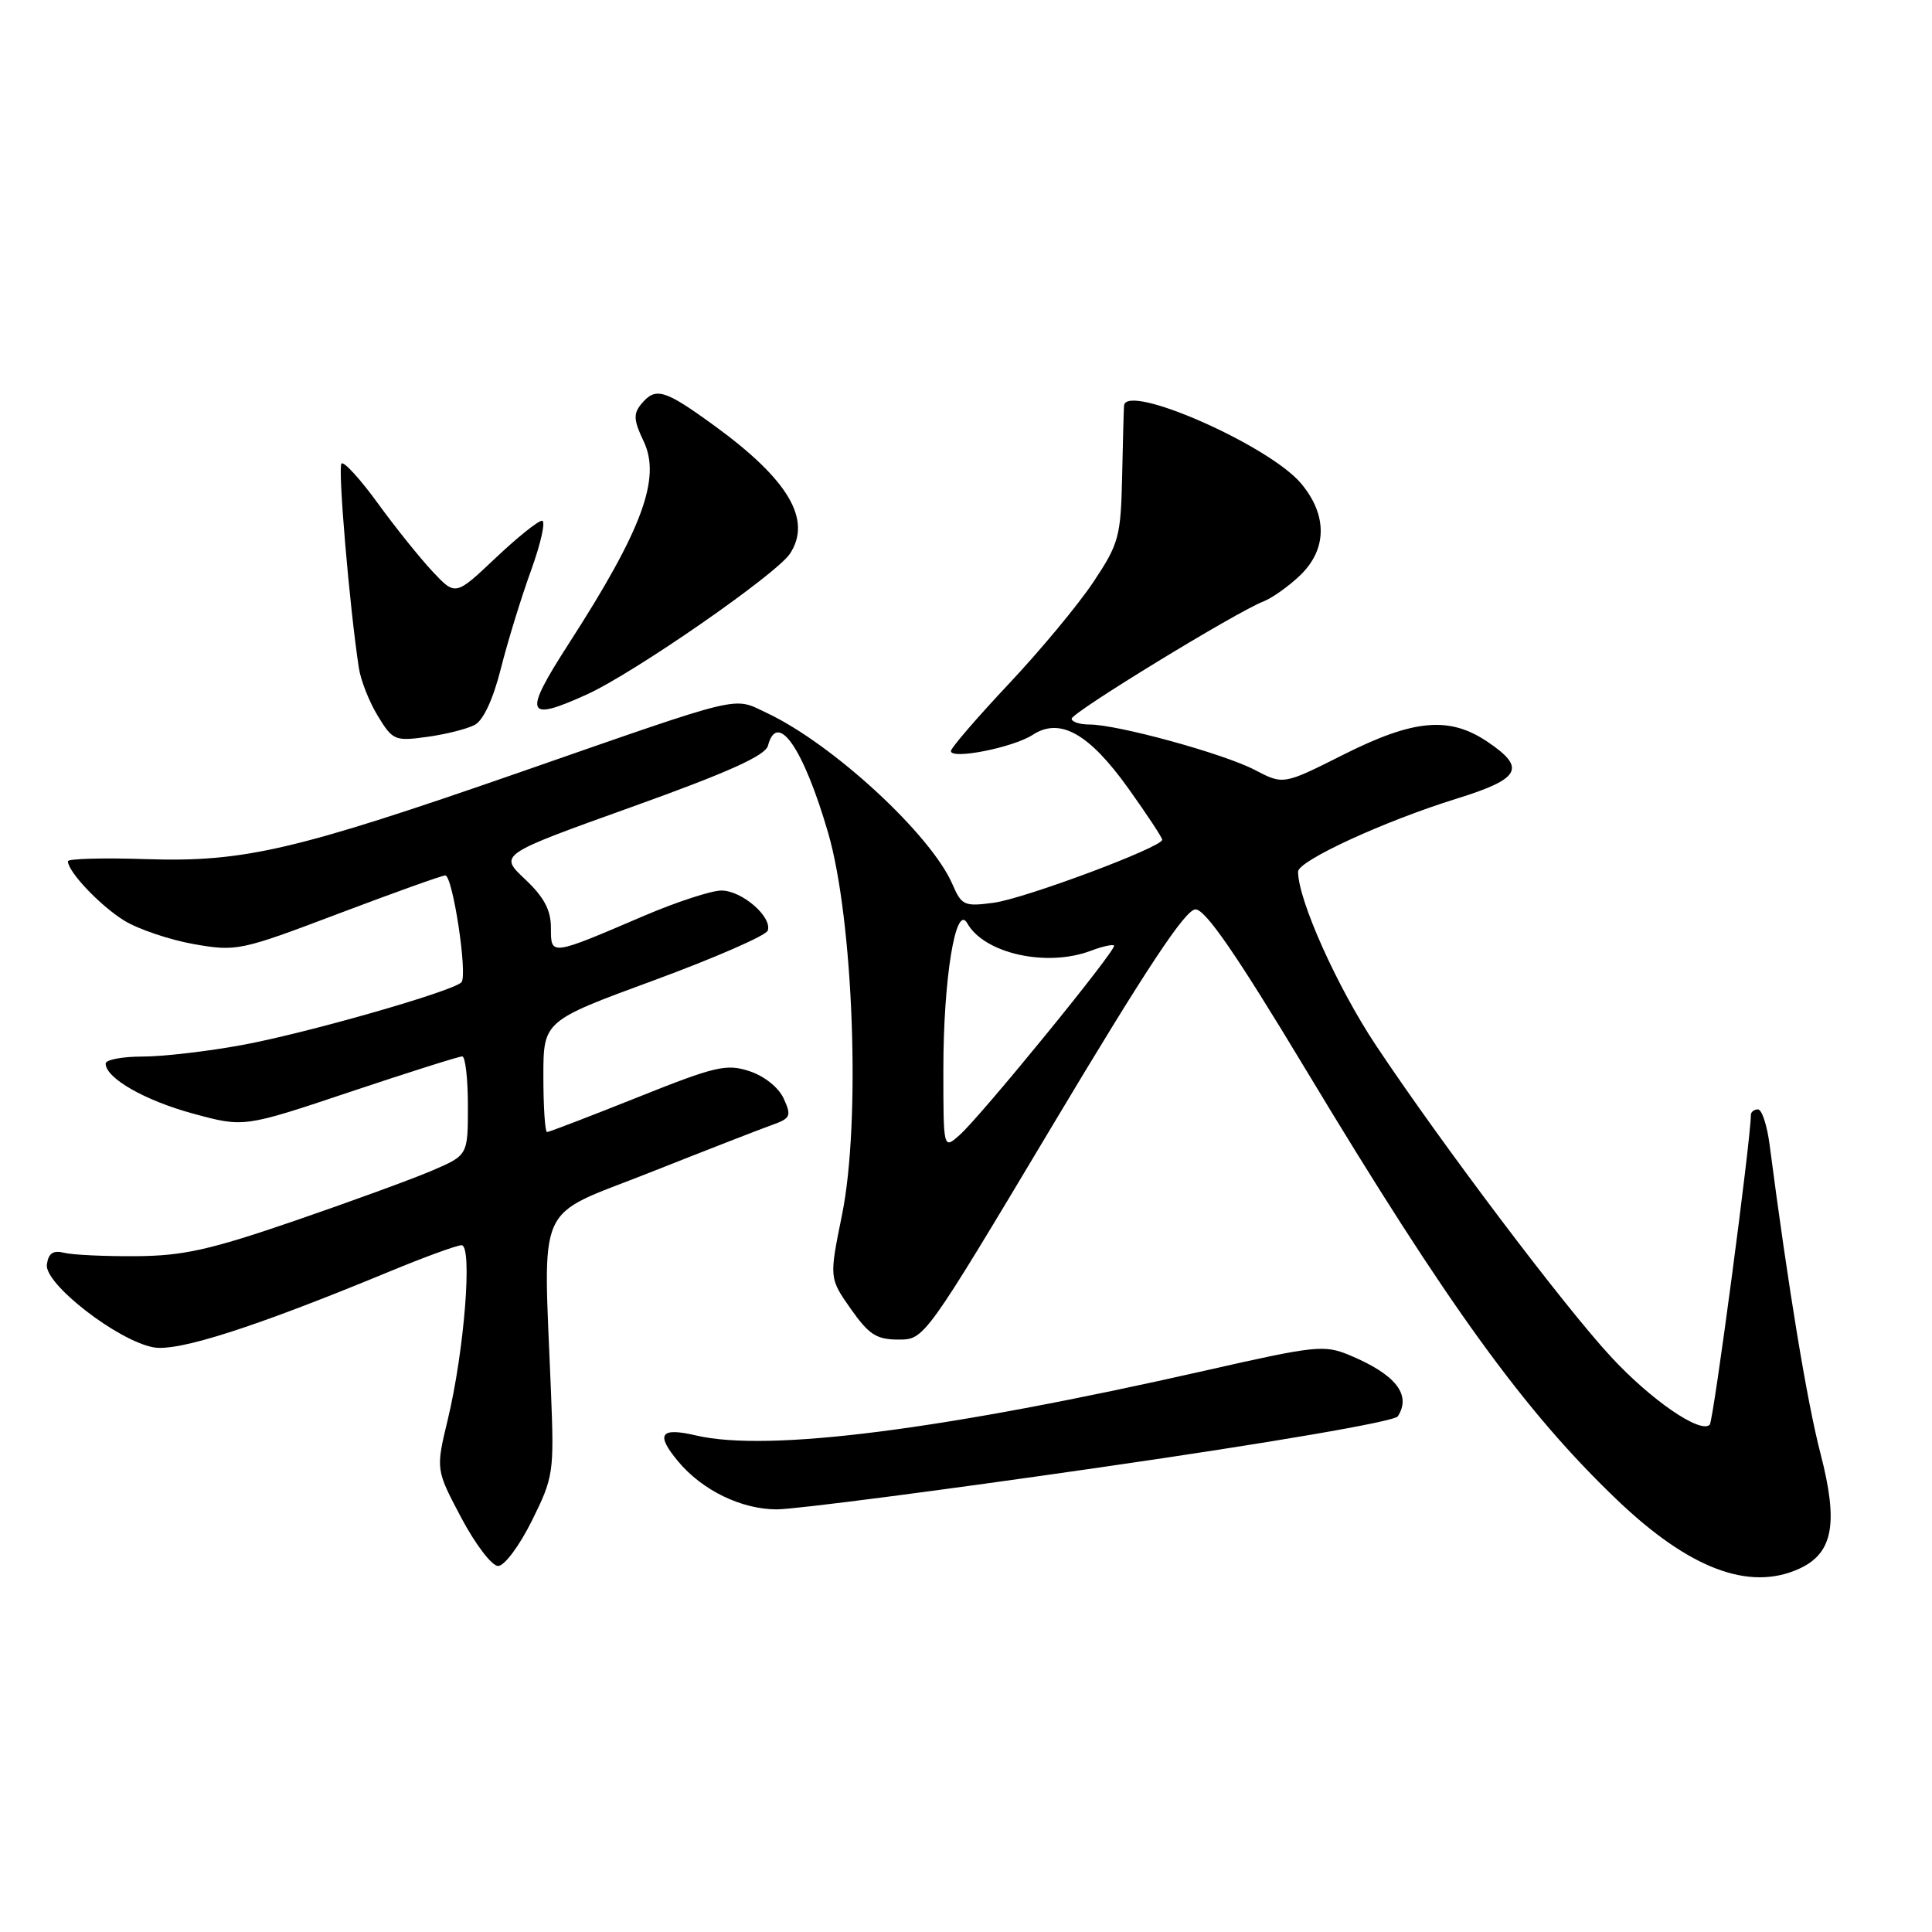 <?xml version="1.0" encoding="UTF-8" standalone="no"?>
<!DOCTYPE svg PUBLIC "-//W3C//DTD SVG 1.1//EN" "http://www.w3.org/Graphics/SVG/1.1/DTD/svg11.dtd" >
<svg xmlns="http://www.w3.org/2000/svg" xmlns:xlink="http://www.w3.org/1999/xlink" version="1.1" viewBox="0 0 256 256">
 <g >
 <path fill="currentColor"
d=" M 238.39 207.87 C 242.89 205.82 243.63 201.88 241.23 192.63 C 239.43 185.69 236.95 170.63 234.49 151.75 C 234.16 149.14 233.46 147.00 232.94 147.00 C 232.42 147.00 232.00 147.34 232.00 147.75 C 231.98 151.10 227.04 188.29 226.55 188.78 C 225.32 190.02 218.77 185.52 213.46 179.78 C 207.20 173.02 190.95 151.49 182.31 138.50 C 177.18 130.79 172.00 119.23 172.00 115.50 C 172.00 114.06 183.40 108.81 193.00 105.83 C 201.50 103.19 202.27 101.77 197.10 98.29 C 192.04 94.88 187.35 95.30 178.00 100.00 C 170.05 104.00 170.05 104.00 166.25 102.01 C 162.10 99.85 148.07 96.00 144.34 96.00 C 143.05 96.00 142.00 95.65 142.00 95.23 C 142.00 94.42 163.79 81.10 167.42 79.69 C 168.56 79.25 170.74 77.70 172.25 76.26 C 175.87 72.80 175.92 68.25 172.39 64.05 C 168.12 58.98 149.20 50.67 148.94 53.75 C 148.90 54.16 148.79 58.36 148.69 63.09 C 148.51 71.13 148.27 72.02 144.90 77.09 C 142.92 80.07 137.86 86.17 133.65 90.64 C 129.44 95.12 126.00 99.11 126.00 99.52 C 126.00 100.69 134.26 99.05 136.84 97.37 C 140.45 95.01 144.32 97.19 149.55 104.52 C 152.00 107.95 154.00 110.99 154.00 111.27 C 154.00 112.26 135.80 119.06 131.67 119.62 C 127.77 120.14 127.42 119.98 126.21 117.18 C 123.37 110.60 110.37 98.60 101.63 94.48 C 97.04 92.32 99.00 91.85 69.00 102.29 C 39.13 112.68 32.33 114.26 19.40 113.84 C 13.68 113.65 9.00 113.78 9.00 114.12 C 9.00 115.51 13.26 120.00 16.44 121.97 C 18.32 123.13 22.48 124.53 25.68 125.10 C 31.35 126.09 31.85 125.99 44.86 121.06 C 52.21 118.28 58.57 116.00 59.00 116.00 C 59.99 116.00 62.00 129.27 61.14 130.16 C 59.99 131.36 40.69 136.88 32.14 138.46 C 27.54 139.31 21.58 140.00 18.89 140.00 C 16.20 140.00 14.00 140.42 14.00 140.93 C 14.00 142.86 19.22 145.84 25.66 147.58 C 32.33 149.39 32.33 149.39 46.42 144.67 C 54.16 142.08 60.84 139.97 61.25 139.98 C 61.66 139.99 62.00 142.94 62.00 146.54 C 62.00 153.07 62.00 153.07 57.25 155.11 C 54.64 156.23 46.42 159.23 39.00 161.78 C 27.78 165.63 24.24 166.41 18.00 166.45 C 13.88 166.48 9.60 166.28 8.50 166.00 C 7.04 165.64 6.42 166.05 6.21 167.55 C 5.84 170.09 15.57 177.65 20.34 178.53 C 23.60 179.13 33.79 175.86 51.62 168.48 C 56.24 166.57 60.53 165.00 61.16 165.00 C 62.63 165.00 61.53 178.98 59.33 188.11 C 57.74 194.72 57.74 194.72 61.12 201.11 C 62.98 204.62 65.17 207.50 66.00 207.50 C 66.84 207.50 68.82 204.84 70.48 201.50 C 73.35 195.71 73.43 195.11 73.01 184.50 C 71.99 158.66 70.74 161.45 86.00 155.41 C 93.42 152.47 100.74 149.62 102.25 149.08 C 104.76 148.19 104.90 147.88 103.85 145.58 C 103.19 144.11 101.29 142.59 99.32 141.94 C 96.26 140.93 94.81 141.27 84.46 145.41 C 78.15 147.93 72.77 150.00 72.49 150.00 C 72.22 150.00 72.00 146.69 72.00 142.64 C 72.00 135.28 72.00 135.28 86.67 129.89 C 94.73 126.92 101.51 123.96 101.73 123.31 C 102.34 121.49 98.30 118.00 95.59 118.00 C 94.26 118.00 89.65 119.51 85.34 121.35 C 72.87 126.69 73.00 126.67 73.00 122.94 C 73.00 120.58 72.09 118.87 69.56 116.49 C 66.11 113.24 66.11 113.24 83.70 106.93 C 96.50 102.34 101.42 100.12 101.76 98.81 C 102.99 94.10 106.46 99.13 109.73 110.35 C 113.09 121.90 114.07 148.65 111.58 160.93 C 109.87 169.35 109.87 169.35 112.73 173.43 C 115.14 176.85 116.14 177.50 119.05 177.50 C 122.50 177.50 122.50 177.50 139.54 149.00 C 151.95 128.24 157.08 120.50 158.41 120.50 C 159.73 120.50 163.83 126.46 173.02 141.72 C 191.84 172.99 201.98 187.00 214.30 198.77 C 223.84 207.88 231.78 210.88 238.39 207.87 Z  M 145.90 194.42 C 168.50 191.16 184.79 188.36 185.22 187.67 C 187.05 184.81 184.93 182.12 178.85 179.58 C 175.48 178.17 174.34 178.29 159.88 181.57 C 124.97 189.48 101.80 192.44 92.25 190.21 C 87.47 189.09 86.83 190.02 89.88 193.67 C 93.06 197.48 98.24 199.99 102.91 200.00 C 105.34 200.00 124.68 197.49 145.90 194.42 Z  M 62.91 96.05 C 64.05 95.44 65.35 92.63 66.37 88.58 C 67.27 85.01 69.07 79.15 70.38 75.55 C 71.68 71.95 72.33 69.00 71.82 69.00 C 71.30 69.00 68.51 71.24 65.62 73.98 C 60.35 78.96 60.35 78.96 57.32 75.73 C 55.65 73.95 52.38 69.88 50.05 66.67 C 47.73 63.47 45.56 61.10 45.25 61.42 C 44.74 61.93 46.32 80.48 47.55 88.50 C 47.80 90.15 48.93 93.02 50.07 94.88 C 52.03 98.10 52.33 98.23 56.60 97.64 C 59.07 97.30 61.90 96.59 62.91 96.05 Z  M 77.76 92.02 C 83.99 89.20 102.89 76.09 104.68 73.36 C 107.62 68.87 104.48 63.55 94.65 56.40 C 88.02 51.58 86.87 51.24 84.96 53.55 C 83.91 54.82 83.96 55.70 85.29 58.48 C 87.62 63.37 85.10 70.18 75.37 85.28 C 69.28 94.73 69.63 95.71 77.76 92.02 Z  M 125.00 141.70 C 125.00 129.67 126.64 119.61 128.17 122.34 C 130.42 126.36 138.72 128.20 144.57 125.97 C 146.06 125.41 147.43 125.10 147.62 125.29 C 148.06 125.73 130.03 147.84 127.15 150.40 C 125.00 152.31 125.00 152.31 125.00 141.70 Z "/>
</g>
</svg>
